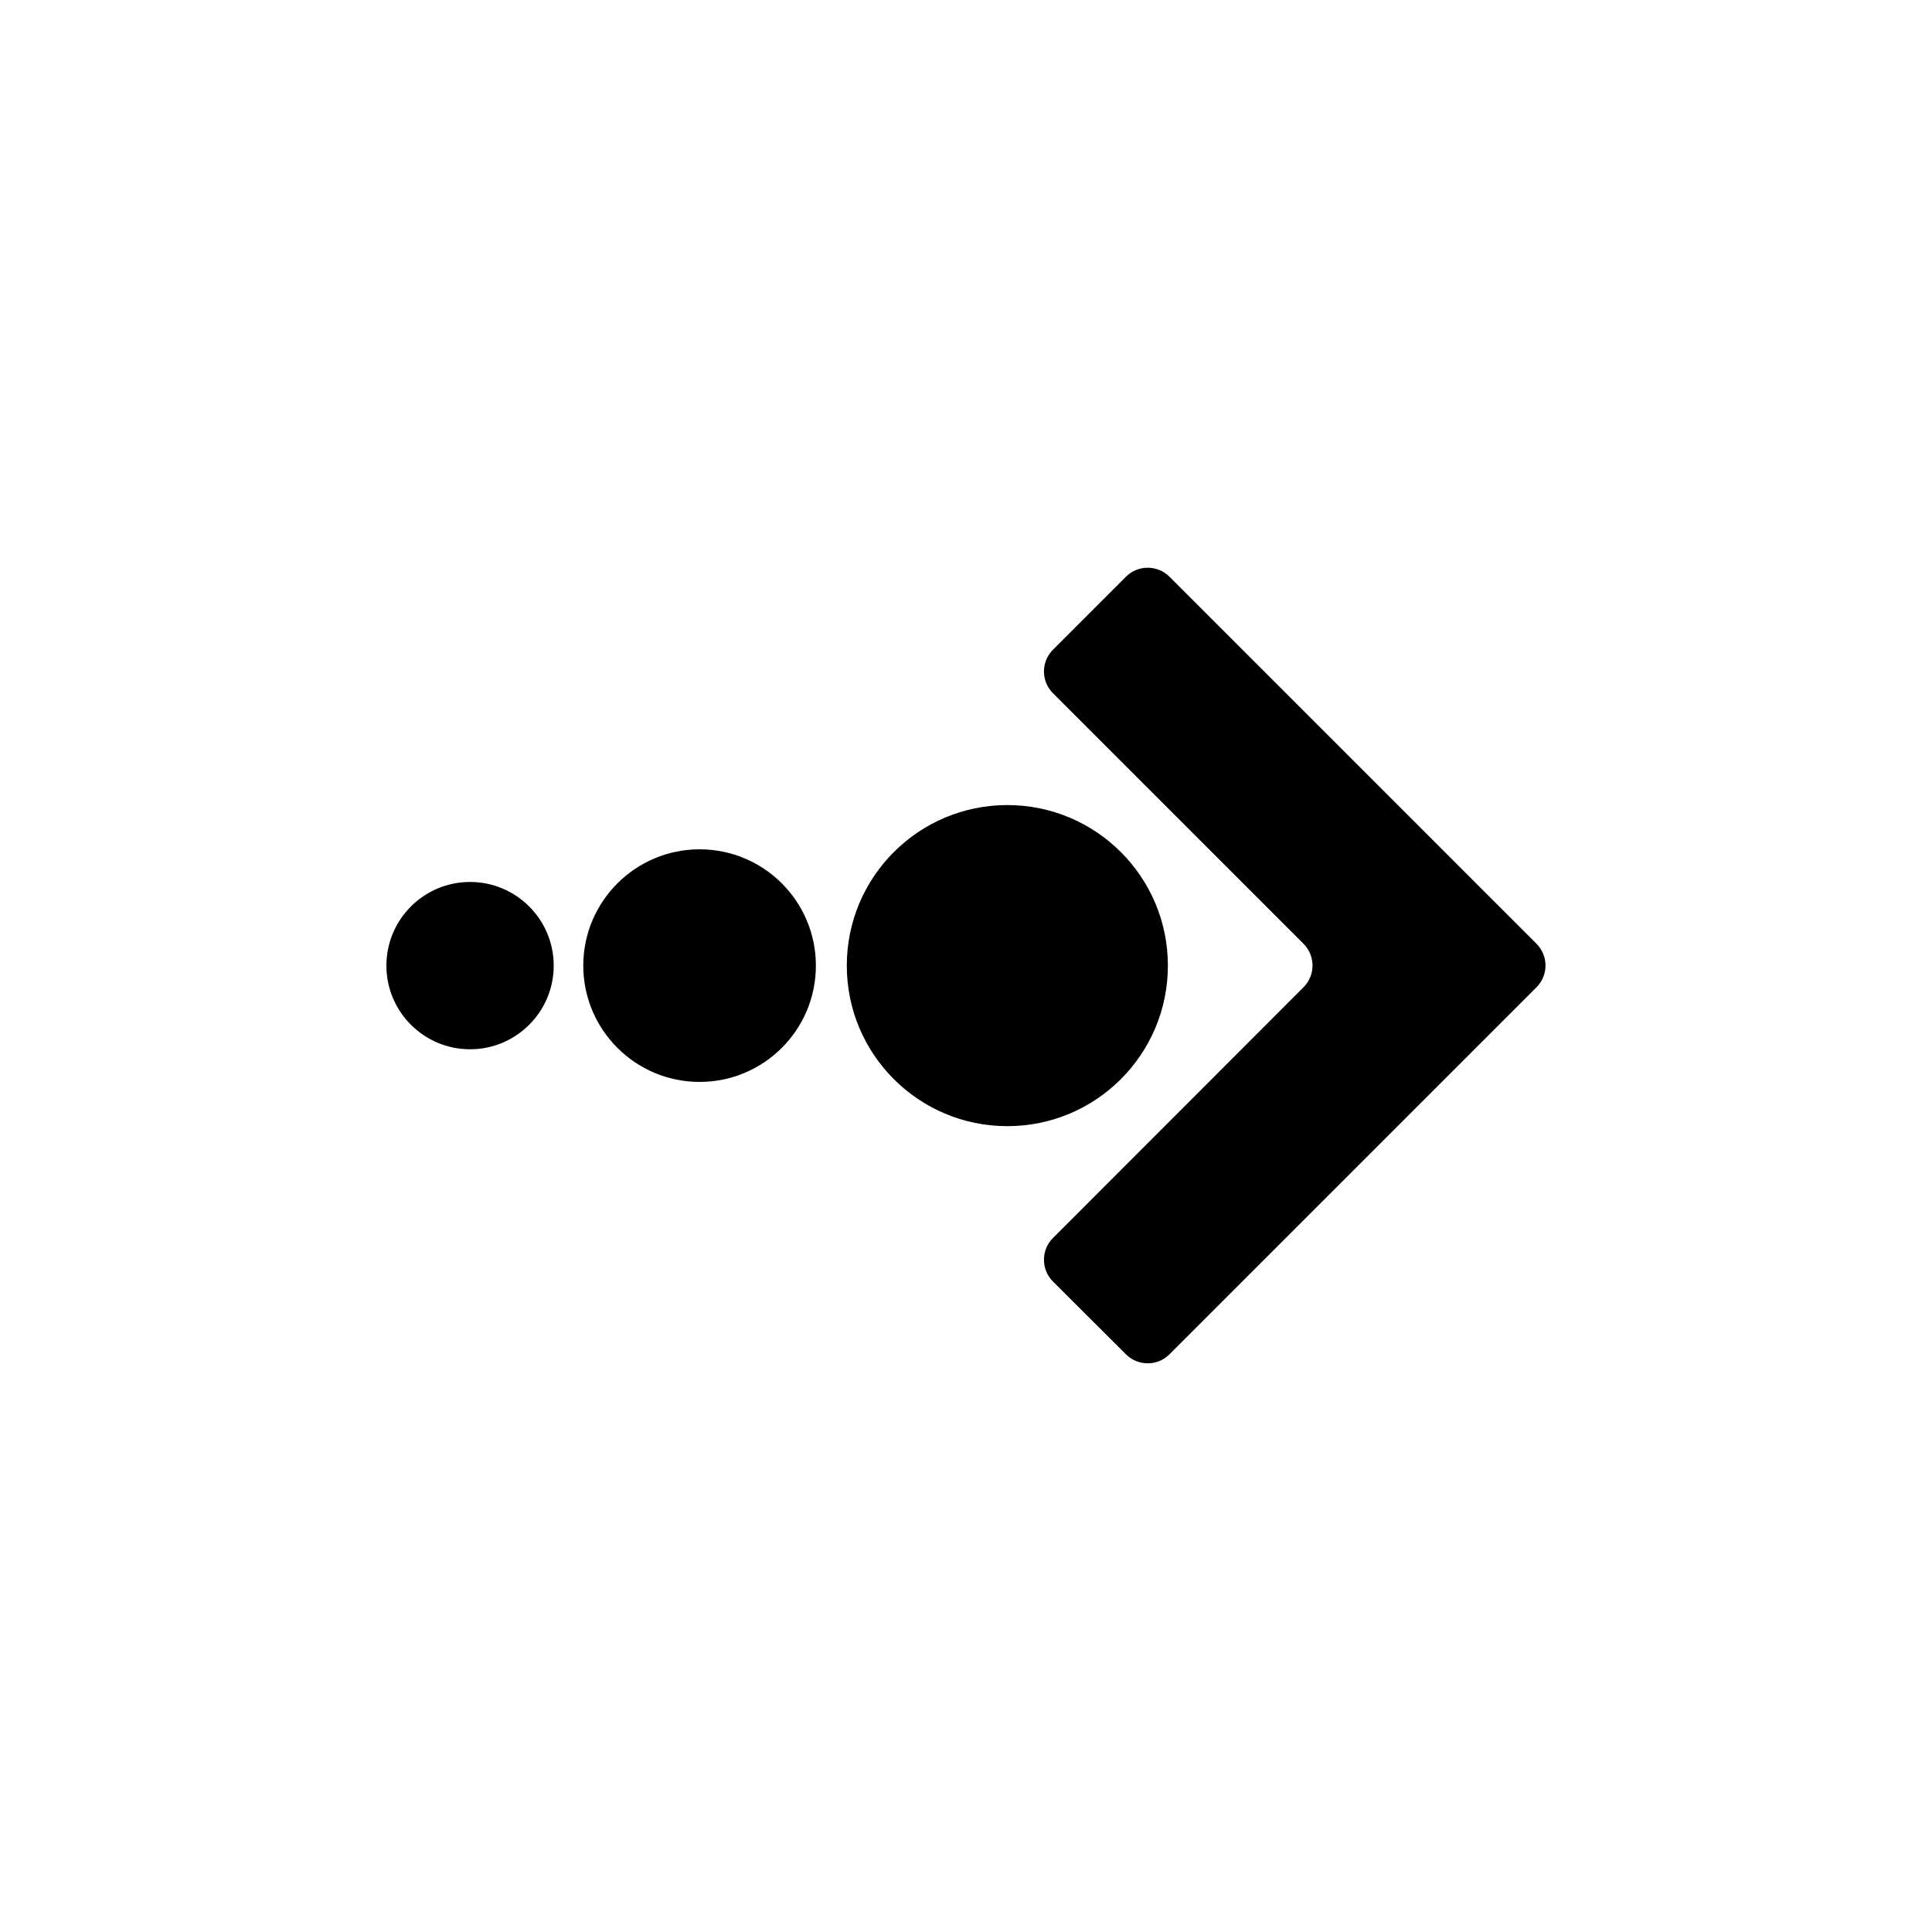 <svg xmlns="http://www.w3.org/2000/svg" viewBox="0 0 1000 1000" width="1000" height="1000">
<path d="M674.7 511c6.2-6.2 6.2-16.3 0-22.5l-129.7-129.7c-6.2-6.2-6.2-16.3 0-22.5l37.8-37.8c6.2-6.2 16.3-6.2 22.5 0l190 190c6.2 6.2 6.2 16.3 0 22.5l-190 190c-6.2 6.2-16.3 6.2-22.5 0l-37.8-37.7c-6.2-6.2-6.2-16.3 0-22.5l129.7-129.8z m-70.2-11.2c0 45.9-37.2 83.1-83.1 83.1s-83.1-37.2-83.1-83.1c0-45.9 37.2-83.1 83.1-83.1s83.1 37.2 83.1 83.1z m-182.2 0c0 33.3-27 60.2-60.2 60.2s-60.2-27-60.2-60.2 27-60.2 60.2-60.2 60.2 26.9 60.2 60.2z m-135.7 0c0 23.9-19.4 43.3-43.3 43.3s-43.3-19.4-43.3-43.3 19.4-43.3 43.3-43.3 43.3 19.4 43.3 43.3z"/>
</svg>
